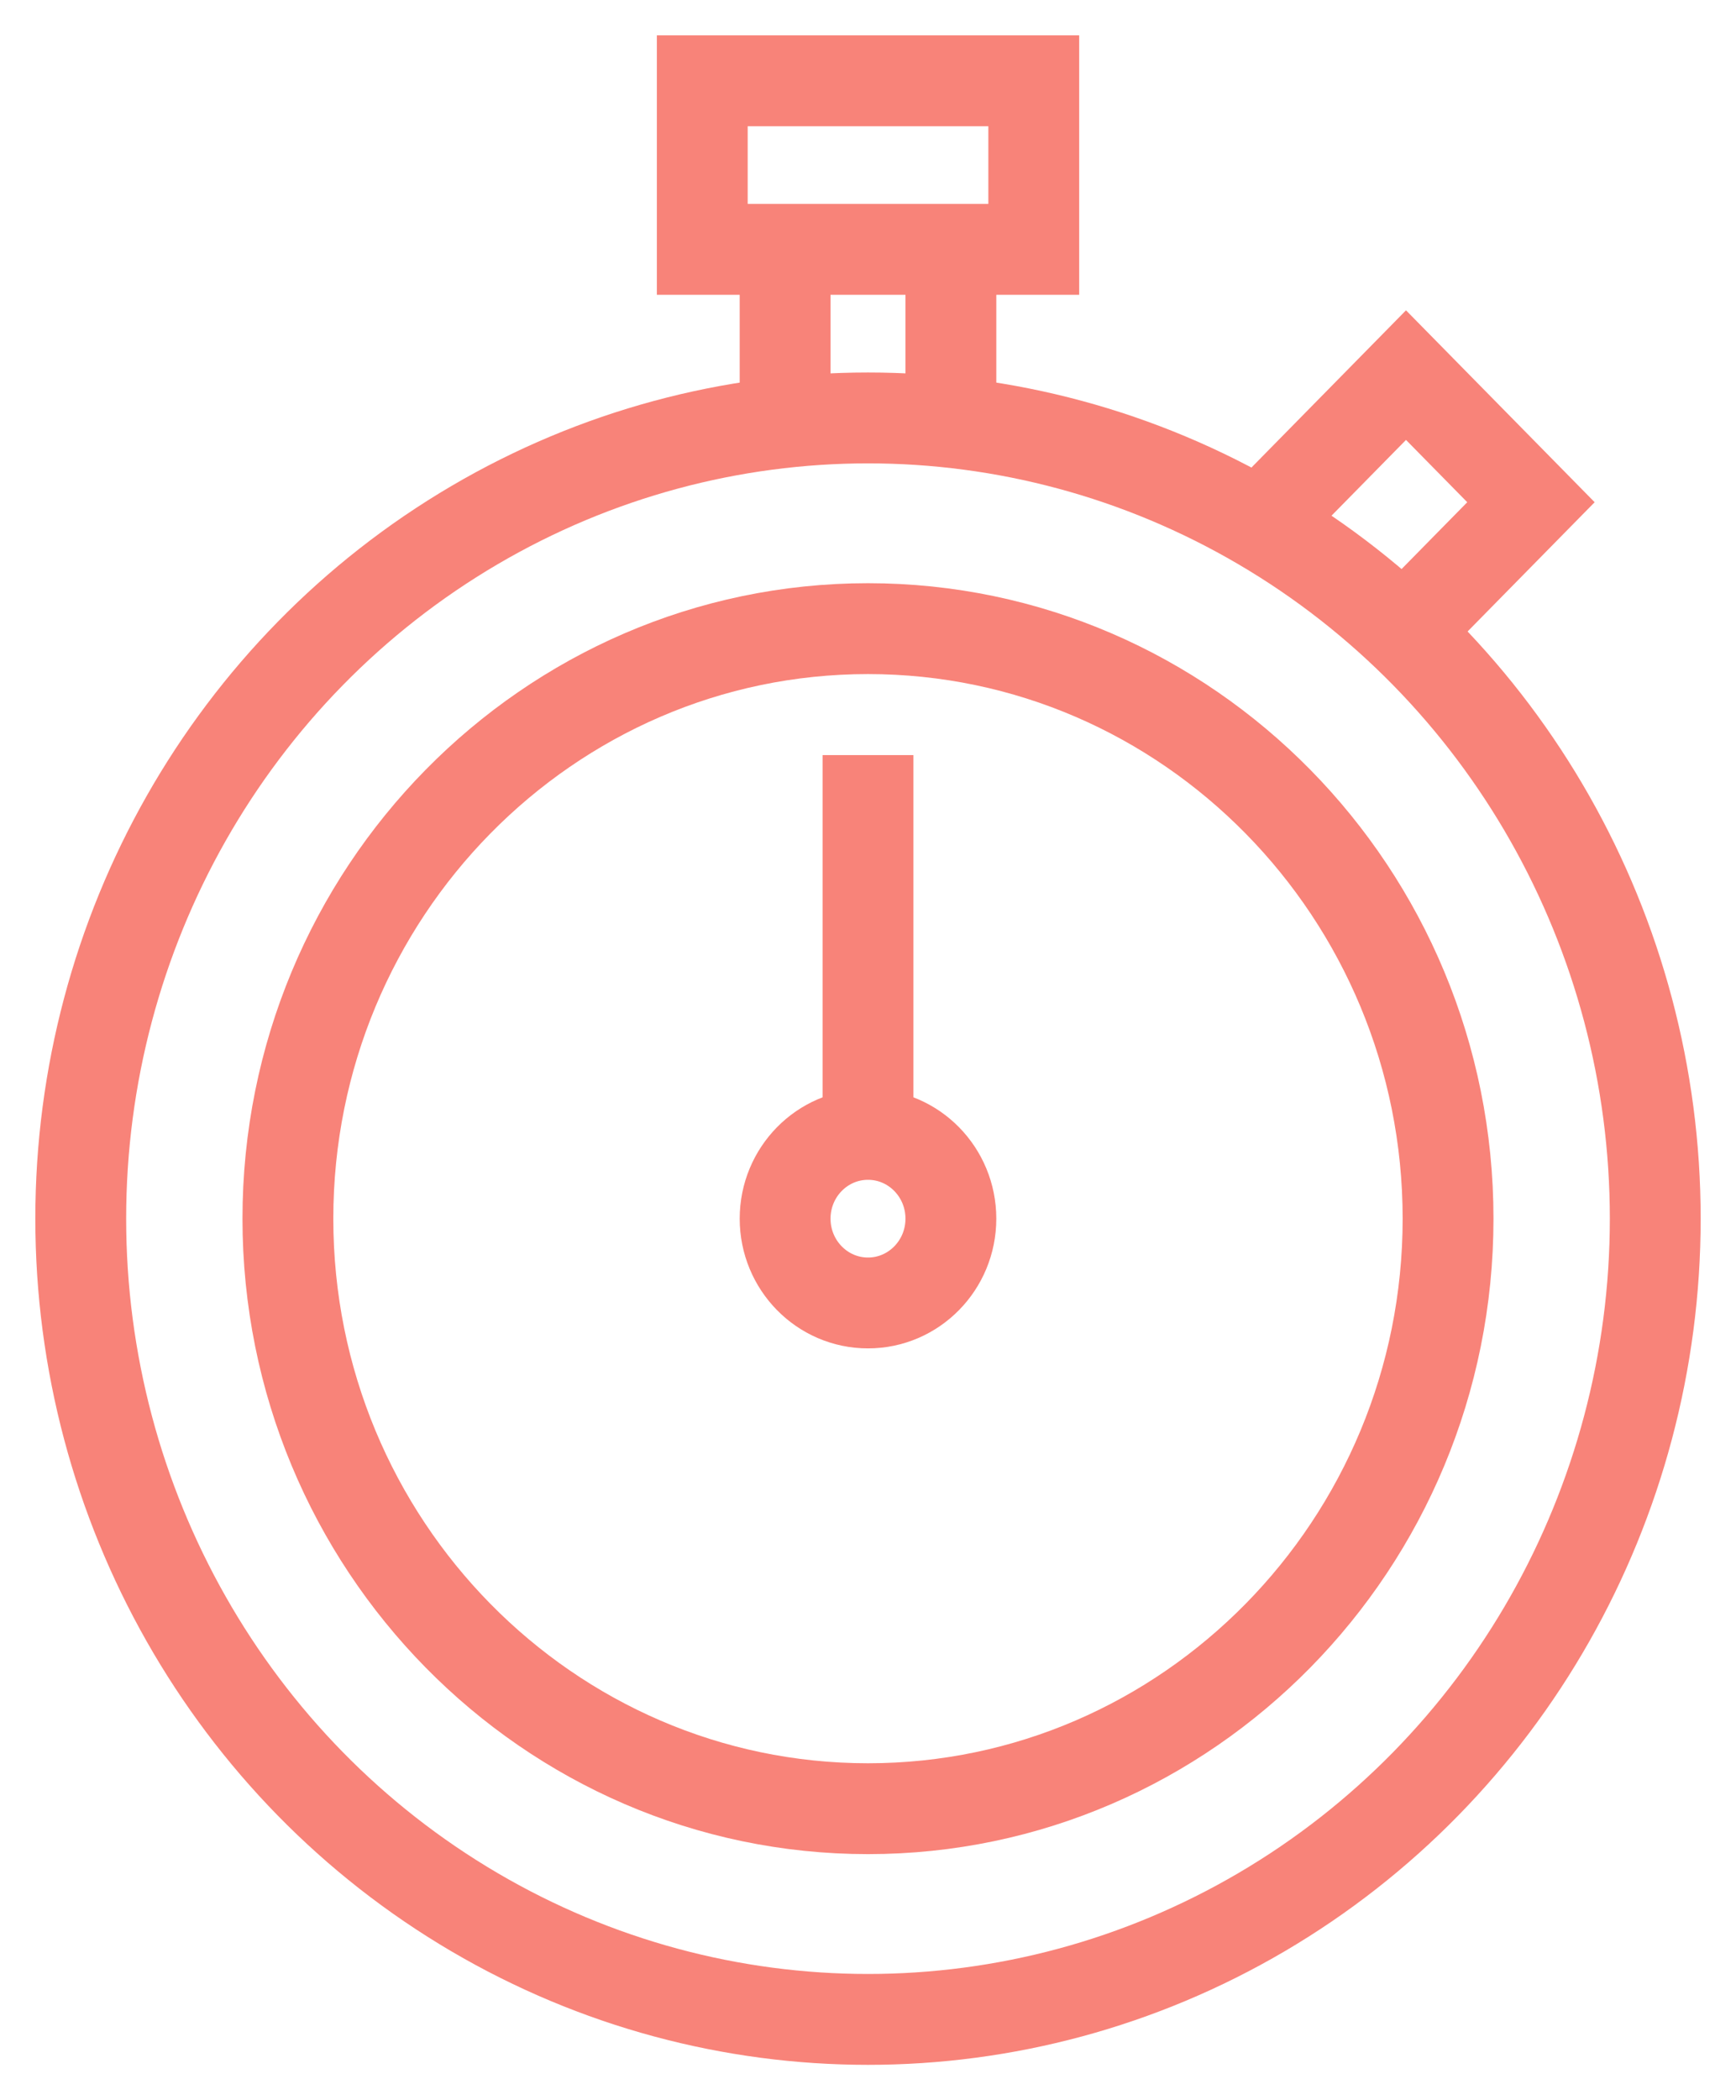 <?xml version="1.0" encoding="UTF-8"?>
<svg width="43px" height="52px" viewBox="0 0 43 52" version="1.1" xmlns="http://www.w3.org/2000/svg" xmlns:xlink="http://www.w3.org/1999/xlink">
    <!-- Generator: Sketch 51.3 (57544) - http://www.bohemiancoding.com/sketch -->
    <title>icon-trainplan</title>
    <desc>Created with Sketch.</desc>
    <defs></defs>
    <g id="Visual-Design" stroke="none" stroke-width="1" fill="none" fill-rule="evenodd">
        <g id="02-Service-Overview-(Desktop)" transform="translate(-198, -835)" stroke="#F88379" stroke-width="2.25">
            <g id="Group-4" transform="translate(120, 837)">
                <g id="icon-trainplan" transform="translate(80, 0)">
                    <ellipse id="Oval" cx="19.5" cy="28.174" rx="19.5" ry="19.826"></ellipse>
                    <path d="M19.5,42.783 C11.577,42.783 5.131,36.229 5.131,28.174 C5.131,20.119 11.577,13.565 19.5,13.565 C27.423,13.565 33.868,20.119 33.868,28.174 C33.868,36.229 27.423,42.783 19.5,42.783 Z" id="Shape"></path>
                    <path d="M19.5,16.696 L19.5,26.119" id="Shape"></path>
                    <ellipse id="Oval" cx="19.5" cy="28.174" rx="2.053" ry="2.087"></ellipse>
                    <rect id="Rectangle-path" x="15.395" y="0" width="8.211" height="4.174"></rect>
                    <path d="M17.447,4.174 L17.447,8.348" id="Shape"></path>
                    <path d="M21.553,4.174 L21.553,8.348" id="Shape"></path>
                    <polyline id="Shape" points="29.682 10.485 32.826 7.288 35.921 10.435 32.777 13.632"></polyline>
                </g>
            </g>
        </g>
    </g>
</svg>